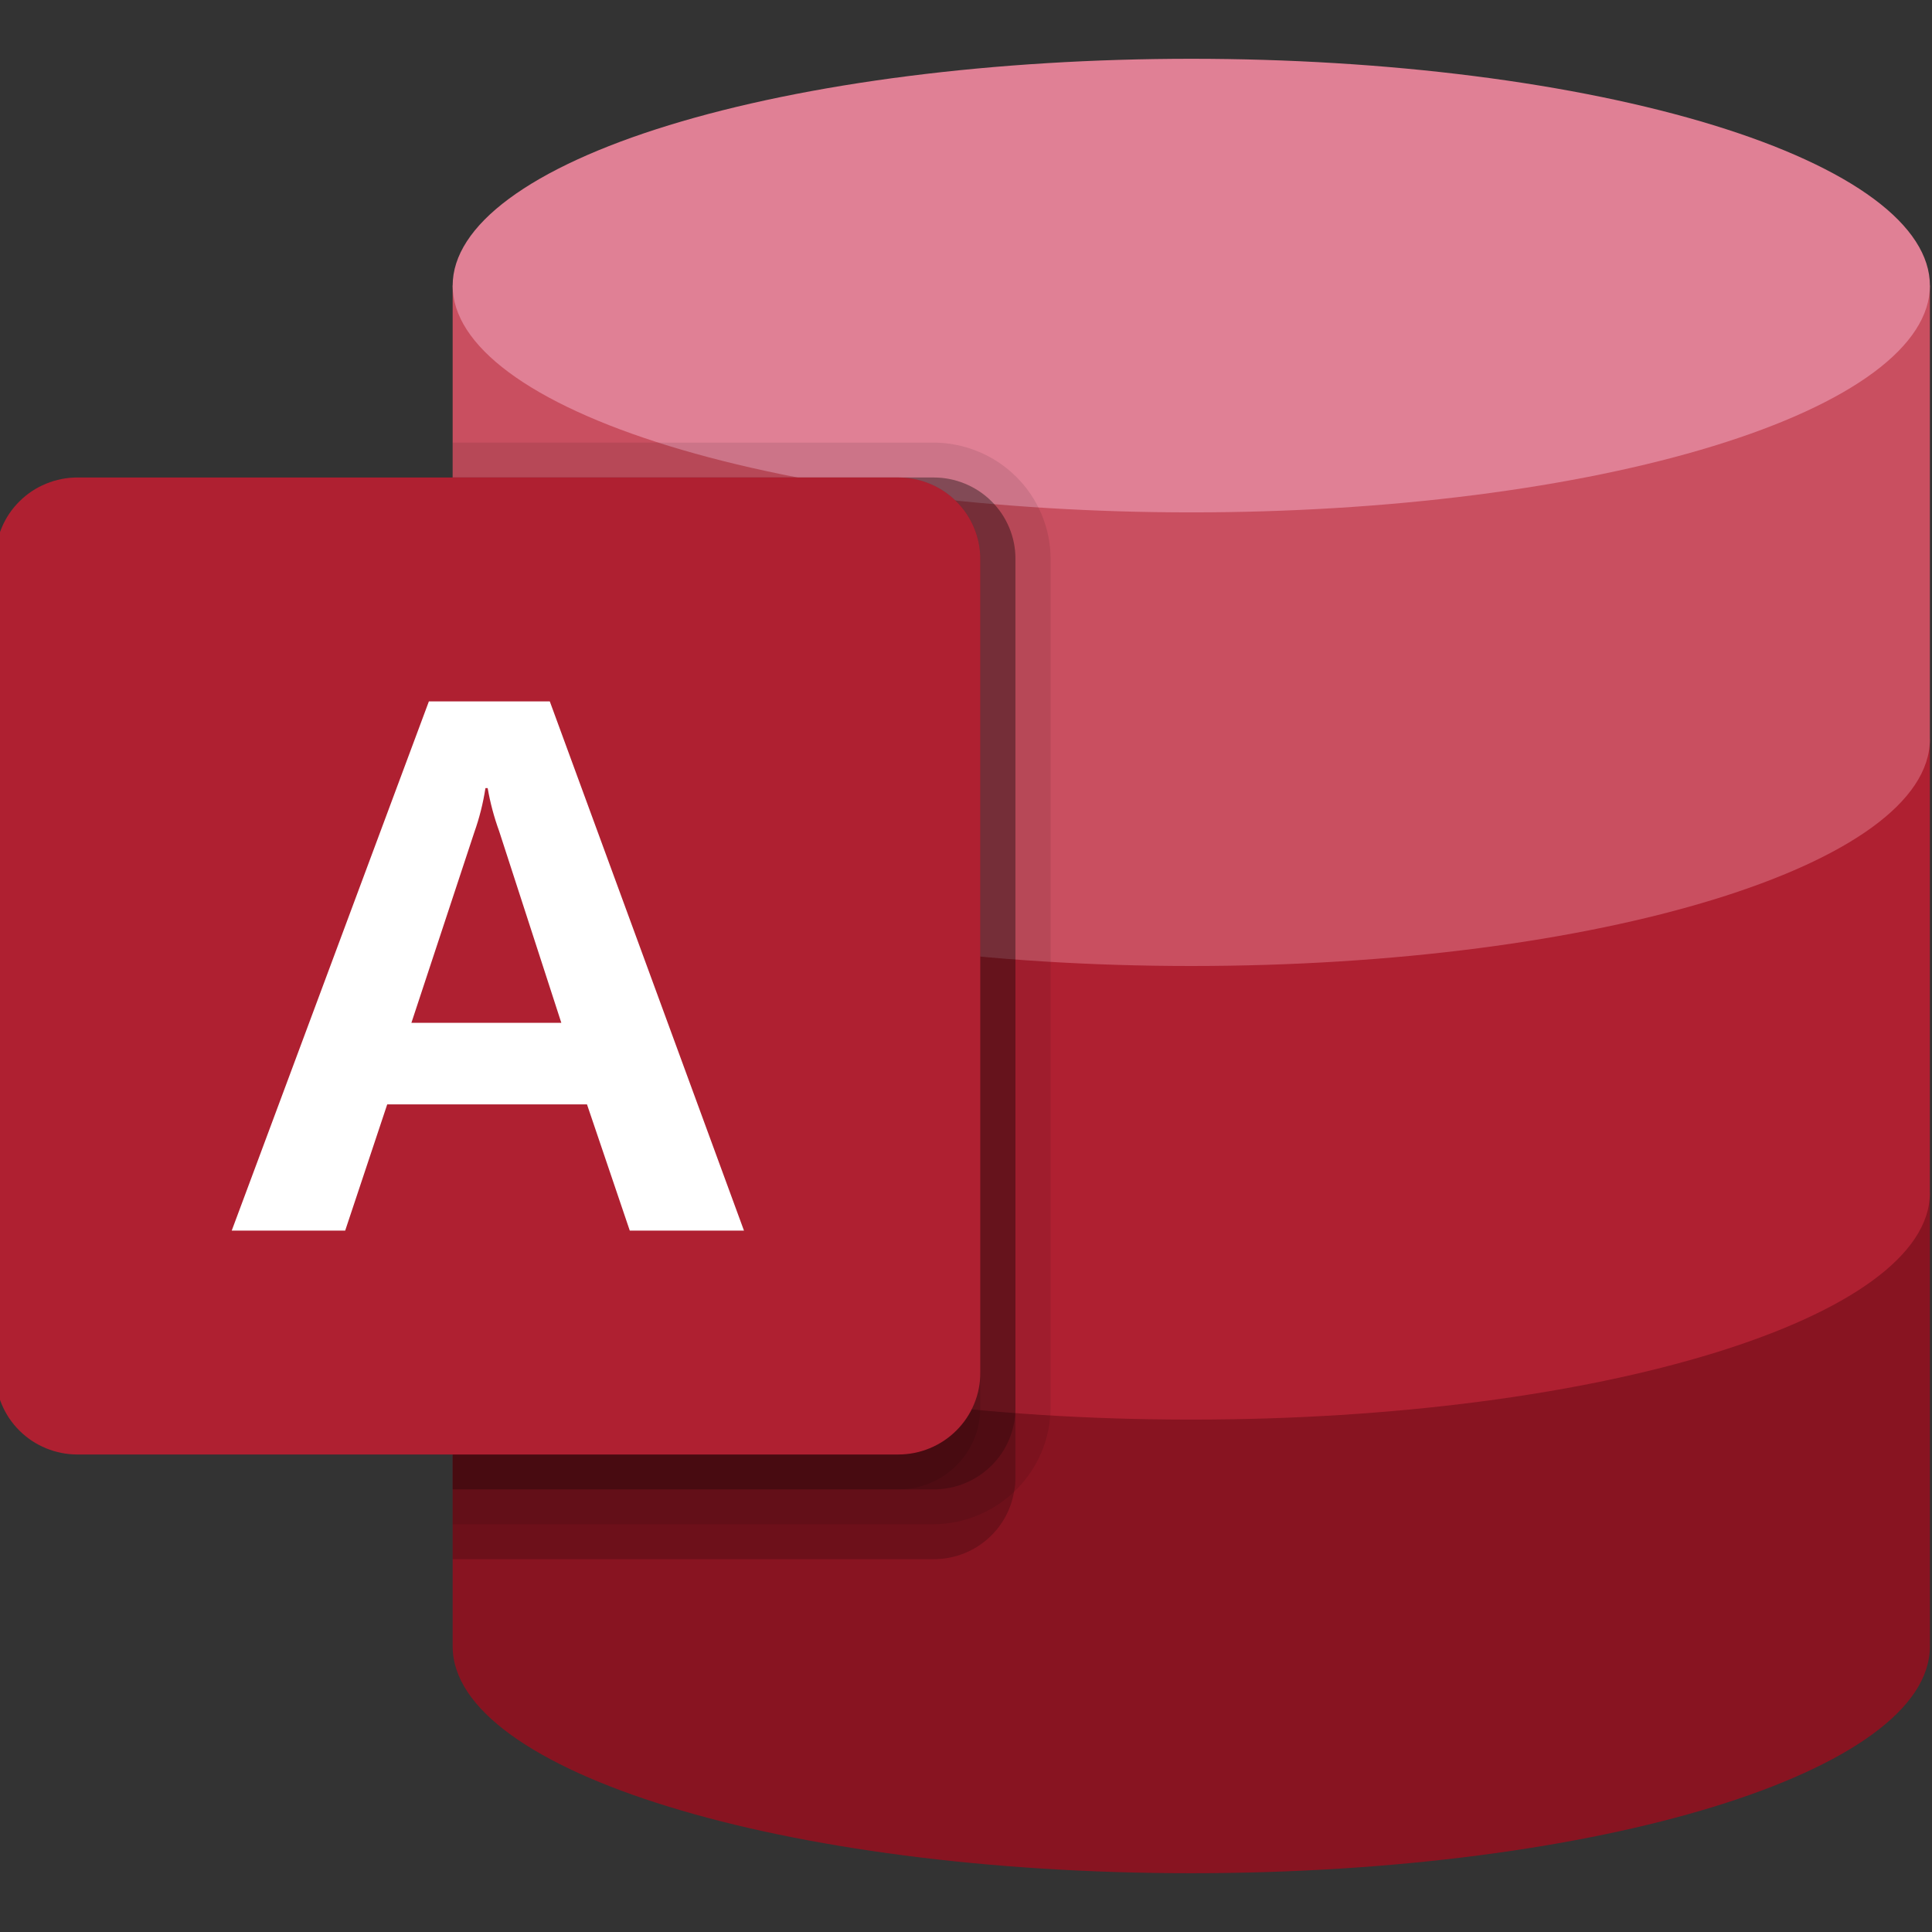 <?xml version="1.0" encoding="UTF-8" standalone="no"?><!DOCTYPE svg PUBLIC "-//W3C//DTD SVG 1.1//EN" "http://www.w3.org/Graphics/SVG/1.1/DTD/svg11.dtd"><svg width="100%" height="100%" viewBox="0 0 200 200" version="1.1" xmlns="http://www.w3.org/2000/svg" xmlns:xlink="http://www.w3.org/1999/xlink" xml:space="preserve" xmlns:serif="http://www.serif.com/" style="fill-rule:evenodd;clip-rule:evenodd;stroke-linejoin:round;stroke-miterlimit:2;"><rect x="0" y="0" width="200" height="200" fill="#333333" stroke="none"/><g id="Layer-1" serif:id="Layer 1"><g id="g1473"><g id="g1475"><g id="g1481"><path id="path1483" d="M46.859,123.478l0,46.958c0,12.967 34.233,23.478 76.462,23.478c42.229,0 76.462,-10.511 76.462,-23.478l0,-46.958l-152.924,0Z" style="fill:#881421;fill-rule:nonzero;"/><path id="path1485" d="M46.859,76.521l0,46.957c0,12.967 34.233,23.479 76.462,23.479c42.229,0 76.462,-10.512 76.462,-23.479l0,-46.957l-152.924,0Z" style="fill:#af2031;fill-rule:nonzero;"/><path id="path1487" d="M46.859,29.564l0,46.957c0,12.967 34.233,23.479 76.462,23.479c42.229,-0 76.462,-10.512 76.462,-23.479l0,-46.957l-152.924,-0Z" style="fill:#c94f60;fill-rule:nonzero;"/><path id="path1489" d="M199.783,29.564c0,1.541 -0.49,3.068 -1.469,4.58c-0.98,1.512 -2.43,2.98 -4.351,4.405c-1.922,1.424 -4.277,2.777 -7.066,4.059c-2.789,1.282 -5.959,2.468 -9.509,3.558c-3.55,1.09 -7.412,2.063 -11.587,2.92c-4.174,0.856 -8.581,1.579 -13.219,2.169c-4.639,0.59 -9.42,1.036 -14.344,1.336c-4.924,0.301 -9.896,0.451 -14.917,0.451c-5.02,0 -9.993,-0.15 -14.917,-0.451c-4.924,-0.3 -9.705,-0.746 -14.344,-1.336c-4.638,-0.59 -9.044,-1.313 -13.219,-2.169c-4.174,-0.857 -8.037,-1.83 -11.587,-2.92c-3.55,-1.09 -6.719,-2.276 -9.509,-3.558c-2.789,-1.282 -5.144,-2.635 -7.065,-4.059c-1.922,-1.425 -3.372,-2.893 -4.352,-4.405c-0.979,-1.512 -1.469,-3.039 -1.469,-4.58c0,-1.542 0.49,-3.069 1.469,-4.581c0.98,-1.512 2.43,-2.98 4.352,-4.404c1.921,-1.424 4.276,-2.777 7.065,-4.059c2.79,-1.282 5.959,-2.468 9.509,-3.558c3.55,-1.09 7.413,-2.063 11.587,-2.92c4.175,-0.856 8.581,-1.58 13.219,-2.17c4.639,-0.59 9.42,-1.035 14.344,-1.336c4.924,-0.3 9.897,-0.451 14.917,-0.451c5.021,0 9.993,0.151 14.917,0.451c4.924,0.301 9.705,0.746 14.344,1.336c4.638,0.59 9.045,1.314 13.219,2.17c4.175,0.857 8.037,1.83 11.587,2.92c3.55,1.09 6.72,2.276 9.509,3.558c2.789,1.282 5.144,2.635 7.066,4.059c1.921,1.424 3.371,2.892 4.351,4.404c0.979,1.512 1.469,3.039 1.469,4.581Z" style="fill:#e08095;fill-rule:nonzero;"/><path id="path1491" d="M105.117,57.847l-0,95.142c0.008,0.487 -0.041,0.969 -0.146,1.445c-0.165,0.977 -0.496,1.895 -0.991,2.756c-0.495,0.86 -1.124,1.61 -1.888,2.248c-0.763,0.639 -1.614,1.127 -2.553,1.466c-0.939,0.338 -1.907,0.505 -2.906,0.502l-49.773,-0l0,-111.976l49.773,0c1.125,-0.002 2.208,0.211 3.249,0.637c1.04,0.427 1.958,1.035 2.754,1.824c0.796,0.79 1.409,1.701 1.839,2.733c0.43,1.032 0.644,2.106 0.642,3.223Z" style="fill-opacity:0.2;fill-rule:nonzero;"/><path id="path1493" d="M108.758,57.847l-0,87.918c-0.015,1.59 -0.333,3.119 -0.953,4.585c-0.621,1.467 -1.498,2.763 -2.632,3.887c-1.133,1.125 -2.439,1.995 -3.918,2.611c-1.478,0.615 -3.019,0.931 -4.622,0.945l-49.773,0l0,-111.975l49.773,0c1.606,0.006 3.15,0.315 4.633,0.927c1.483,0.612 2.792,1.482 3.928,2.609c1.136,1.126 2.012,2.425 2.63,3.896c0.617,1.471 0.928,3.003 0.934,4.597Z" style="fill-opacity:0.09;fill-rule:nonzero;"/><path id="path1495" d="M105.117,57.847l-0,87.918c0.002,1.117 -0.212,2.191 -0.642,3.223c-0.43,1.032 -1.043,1.943 -1.839,2.733c-0.796,0.789 -1.714,1.397 -2.754,1.824c-1.041,0.426 -2.124,0.638 -3.249,0.636l-49.773,0l0,-104.751l49.773,0c1.125,-0.002 2.208,0.211 3.249,0.637c1.04,0.427 1.958,1.035 2.754,1.824c0.796,0.79 1.409,1.701 1.839,2.733c0.43,1.032 0.644,2.106 0.642,3.223Z" style="fill-opacity:0.2;fill-rule:nonzero;"/><path id="path1497" d="M101.476,57.847l-0,87.918c0.002,1.117 -0.212,2.191 -0.642,3.223c-0.43,1.032 -1.043,1.943 -1.839,2.733c-0.796,0.789 -1.714,1.397 -2.754,1.824c-1.041,0.426 -2.124,0.638 -3.249,0.636l-46.132,0l0,-104.751l46.132,0c1.125,-0.002 2.208,0.211 3.249,0.637c1.04,0.427 1.958,1.035 2.754,1.824c0.796,0.79 1.409,1.701 1.839,2.733c0.43,1.032 0.644,2.106 0.642,3.223Z" style="fill-opacity:0.09;fill-rule:nonzero;"/><path id="path1499" d="M8.023,49.43l84.958,0c1.126,0 2.21,0.214 3.251,0.642c1.041,0.428 1.96,1.037 2.756,1.827c0.797,0.79 1.411,1.702 1.842,2.734c0.431,1.033 0.647,2.108 0.647,3.226l-0,84.282c-0,1.118 -0.216,2.193 -0.647,3.225c-0.431,1.033 -1.045,1.944 -1.842,2.735c-0.796,0.79 -1.715,1.399 -2.756,1.827c-1.041,0.427 -2.125,0.641 -3.251,0.641l-84.958,0c-1.127,0 -2.21,-0.214 -3.251,-0.641c-1.041,-0.428 -1.96,-1.037 -2.756,-1.827c-0.797,-0.791 -1.411,-1.702 -1.842,-2.735c-0.431,-1.032 -0.647,-2.107 -0.647,-3.225l0,-84.282c0,-1.118 0.216,-2.193 0.647,-3.226c0.431,-1.032 1.045,-1.944 1.842,-2.734c0.796,-0.79 1.715,-1.399 2.756,-1.827c1.041,-0.428 2.124,-0.642 3.251,-0.642Z" style="fill:#af2031;fill-rule:nonzero;"/><path id="path1501" d="M44.398,72.607l12.516,0l20.102,54.785l-11.822,0l-4.429,-13.066l-20.68,0l-4.352,13.066l-11.745,0l20.41,-54.785Zm13.71,33.276l-6.432,-19.828c-0.53,-1.455 -0.928,-2.945 -1.193,-4.47l-0.231,0c-0.241,1.564 -0.626,3.093 -1.156,4.585l-6.508,19.713l15.52,0Z" style="fill:#fff;fill-rule:nonzero;"/></g></g></g></g></svg>